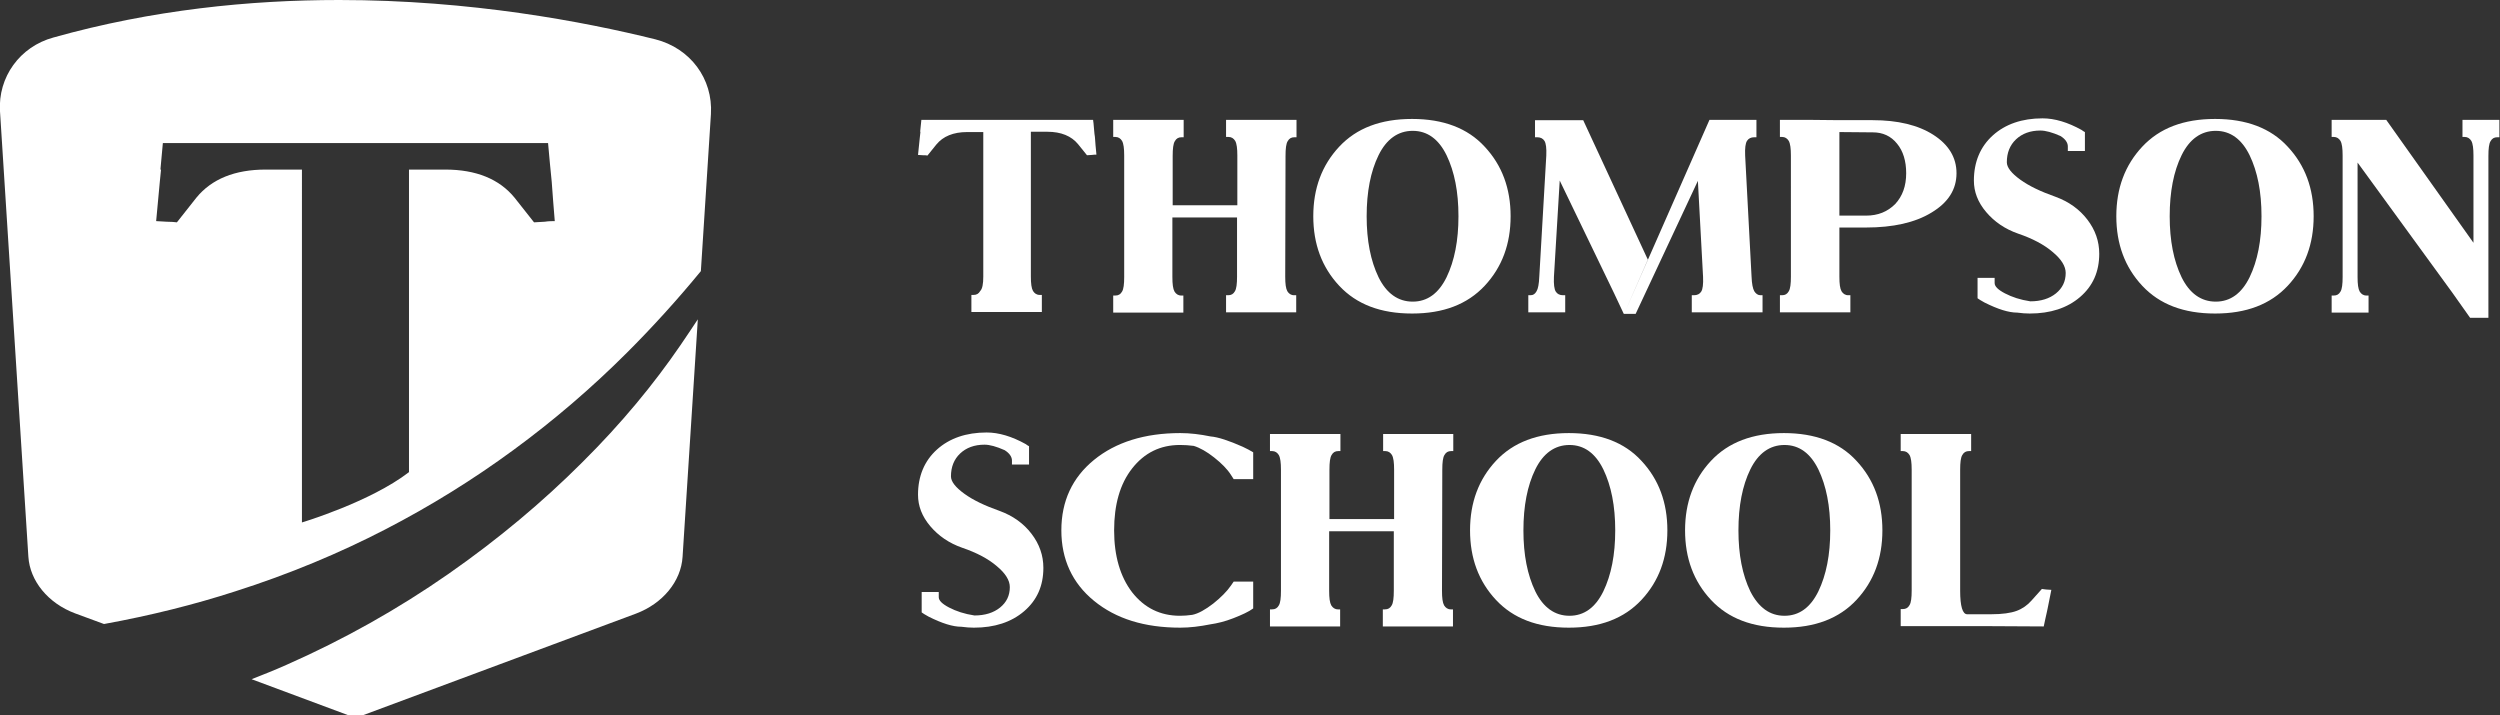 <?xml version="1.0" encoding="utf-8"?>
<!-- Generator: Adobe Illustrator 22.1.0, SVG Export Plug-In . SVG Version: 6.00 Build 0)  -->
<svg version="1.1" id="Слой_1" xmlns="http://www.w3.org/2000/svg" xmlns:xlink="http://www.w3.org/1999/xlink" x="0px" y="0px"
	 viewBox="0 0 819.7 234.5" style="enable-background:new 0 0 819.7 234.5;" xml:space="preserve">
<rect x="0" y="0" width="819.7" height="234.5" fill="#333333" stroke="none"/>
<style type="text/css">
	.st0{fill:#FFFFFF;}
</style>
<g>
	<g>
		<path class="st0" d="M223.1,113.2c-8.7,12.7-19.3,25.6-32.2,38.4c-12.8,12.8-27.4,25.1-43.9,36.6s-34.3,21.5-53.1,29.8
			c-3.8,1.7-7.6,3.2-11.4,4.7l34.1,12.7l91.9-34.2c8.8-3.3,14.8-10.6,15.3-18.6l5-77.9C227,107.4,225.1,110.3,223.1,113.2"/>
		<path class="st0" d="M214.9,12.9C191.5,7.1,154.3,0,111.2,0C81.9,0,49.9,3.2,17.5,12.3c-11,3-18.2,13-17.5,24.2l9.3,146
			c0.5,8,6.5,15.3,15.3,18.6l9.5,3.5c15.4-2.8,29.7-6.4,43-10.7c17.9-5.7,34.3-12.6,49.2-20.3c14.9-7.7,28.9-16.4,42.1-26.1
			c13.1-9.6,25.6-20.3,37.2-31.9c8.3-8.3,16.4-17.2,24.2-26.7l3.3-51.5C233.8,25.8,226.3,15.8,214.9,12.9 M178.6,72.7l-3.5,0.2
			l-6.4-8.1c-5-6.1-12.6-9.2-22.7-9.2h-11.9v99.2c-12.7,9.8-35.1,16.5-35.1,16.5V55.6H87.1c-10.1,0-17.7,3.1-22.7,9.2L58,72.9
			c-0.8-0.1-1.9-0.2-3.3-0.2l-3.5-0.2l1.2-12.9l0.4-4h-0.2l0.8-8.7h26h74.3h26c0.1,1.4,0.3,3.6,0.6,6.6s0.5,5,0.6,6.1
			c0.3,4,0.6,8.3,1,12.9C181,72.5,179.9,72.5,178.6,72.7"/>
		<path class="st0" d="M322.4,90.7V43.3h-5.3c-4.5,0-7.9,1.4-10.1,4.1l-2.9,3.6c-0.4-0.1-0.9-0.1-1.5-0.1l-1.6-0.1l0.6-5.8l0.2-1.8
			h-0.1l0.4-3.9h11.6h33.1h11.6c0.1,0.6,0.2,1.6,0.3,2.9c0.1,1.3,0.2,2.2,0.3,2.7c0.1,1.8,0.3,3.7,0.5,5.8c-0.4,0-0.9,0-1.5,0.1
			l-1.6,0.1l-2.9-3.6c-2.2-2.7-5.6-4.1-10.1-4.1H338v47.4c0,2.4,0.2,3.9,0.7,4.8c0.5,0.8,1.2,1.3,2.2,1.3h0.7v2.8v2.8h-11.5h-11.6
			v-2.8v-2.8h0.7c1,0,1.7-0.4,2.2-1.3C322.1,94.7,322.4,93.1,322.4,90.7"/>
		<path class="st0" d="M421.4,90.7c0,2.4,0.2,3.9,0.7,4.8c0.5,0.8,1.2,1.3,2.2,1.3h0.7v2.8v2.8h-11.5H402v-2.8v-2.8h0.7
			c1,0,1.7-0.4,2.2-1.3c0.5-0.8,0.7-2.4,0.7-4.8V71.3h-21.2v19.5c0,2.4,0.2,3.9,0.7,4.8c0.5,0.8,1.2,1.3,2.2,1.3h0.7v2.8v2.8h-11.5
			H365v-2.8v-2.8h0.7c1,0,1.7-0.4,2.2-1.3c0.5-0.8,0.7-2.4,0.7-4.8V51c0-2.3-0.2-3.9-0.7-4.8c-0.5-0.8-1.2-1.3-2.2-1.3H365v-2.8
			v-2.8h11.6h11.5v2.8V45h-0.7c-1,0-1.7,0.4-2.2,1.3c-0.5,0.8-0.7,2.4-0.7,4.8v16.2h21.2V51c0-2.3-0.2-3.9-0.7-4.8
			c-0.5-0.8-1.2-1.3-2.2-1.3H402v-2.8v-2.8h11.6h11.5v2.8V45h-0.7c-1,0-1.7,0.4-2.2,1.3c-0.5,0.8-0.7,2.4-0.7,4.8L421.4,90.7
			L421.4,90.7z"/>
		<path class="st0" d="M439.1,93.7c-5.7-6.1-8.5-13.7-8.5-22.8s2.8-16.7,8.5-22.8C444.8,42,452.7,39,463,39c10.2,0,18.2,3,23.8,9.1
			c5.7,6.1,8.5,13.7,8.5,22.8s-2.8,16.7-8.5,22.8c-5.7,6.1-13.6,9.1-23.8,9.1C452.7,102.8,444.8,99.8,439.1,93.7 M463.2,98.9
			c4.8,0,8.5-2.7,11.1-8c2.6-5.4,3.9-12,3.9-20s-1.3-14.6-3.9-20c-2.6-5.3-6.3-8-11.1-8c-4.8,0-8.6,2.7-11.2,8s-3.9,12-3.9,20
			s1.3,14.6,3.9,20C454.6,96.2,458.4,98.9,463.2,98.9"/>
		<path class="st0" d="M574.3,90.7c0.1,2.4,0.4,3.9,0.9,4.8c0.5,0.8,1.2,1.3,2,1.3h0.7v2.8v2.8h-11.6h-11.6v-2.8v-2.8h0.7
			c1.1,0,1.9-0.4,2.4-1.2c0.5-0.8,0.7-2.4,0.6-4.8l-1.7-31.5l-20.4,43.6h-3.9l-3.2-6.8l-17.8-36.9l-1.9,31.6c-0.1,2.4,0.1,4,0.6,4.8
			s1.3,1.2,2.4,1.2h0.7v2.8v2.8h-6.1h-6v-2.8v-2.8h0.7c0.9,0,1.5-0.4,2-1.3c0.5-0.8,0.8-2.4,0.9-4.8L507,51c0.1-2.4-0.1-4-0.6-4.8
			S505.1,45,504,45h-0.7v-2.8v-2.8h4.5h4.5h6.8L540,84.5l0.3,0.6l-7.7,17.6l27.9-63.4h5.6h2.1h3.3h4.4v2.8V45h-0.7
			c-1.1,0-1.9,0.4-2.4,1.2s-0.7,2.4-0.6,4.8L574.3,90.7z"/>
		<path class="st0" d="M603.1,39.4H614c8.2,0,14.9,1.6,19.9,4.8s7.6,7.4,7.6,12.6c0,5.3-2.7,9.6-8.2,12.9
			c-5.4,3.3-12.6,4.9-21.5,4.9h-8.7v16.1c0,2.4,0.2,3.9,0.7,4.8c0.5,0.8,1.2,1.3,2.2,1.3h0.7v2.8v2.8h-11.6h-11.5v-2.8v-2.8h0.7
			c1,0,1.7-0.4,2.2-1.3c0.5-0.8,0.7-2.4,0.7-4.8V51c0-2.3-0.2-3.9-0.7-4.8c-0.5-0.8-1.2-1.3-2.2-1.3h-0.7v-2.8v-2.8h9.6L603.1,39.4
			L603.1,39.4z M603.1,43.3V51v19.7h8.7c4,0,7.1-1.3,9.6-3.8c2.4-2.6,3.6-5.9,3.6-10.1c0-4-1-7.3-3-9.7c-2-2.5-4.7-3.7-7.9-3.7
			L603.1,43.3L603.1,43.3z"/>
		<path class="st0" d="M661.4,102.5c-2.8,0-6.3-1.1-10.7-3.3c-1.1-0.6-1.9-1.1-2.3-1.4v-5.5v-0.6v-0.6h2.8h2.8v1.7
			c0,1.1,1.1,2.2,3.4,3.4c2.3,1.2,5,2.1,8.3,2.6c3.5,0,6.3-0.9,8.4-2.6c2.1-1.7,3.2-3.9,3.2-6.7c0-2.2-1.4-4.5-4.3-6.9
			c-2.8-2.4-6.6-4.4-11.3-6c-4.3-1.5-7.8-3.9-10.5-7.1s-4-6.6-4-10.3c0-6.1,2.1-11.1,6.2-14.8c4.1-3.7,9.6-5.6,16.3-5.6
			c4,0,8.3,1.3,12.8,3.8c0.5,0.4,0.9,0.6,1.1,0.7v3V49v0.5h-2.8H678V48c0-1.2-0.8-2.4-2.4-3.4c-2.7-1.2-4.9-1.8-6.6-1.8
			c-3.3,0-6,1-8,2.9s-3,4.4-3,7.5c0,1.7,1.5,3.6,4.4,5.7c2.9,2.1,6.7,3.9,11.5,5.6c4.4,1.6,7.9,4.1,10.5,7.5s3.9,7.1,3.9,11.2
			c0,5.9-2.1,10.6-6.3,14.2s-9.7,5.4-16.5,5.4C664.3,102.8,662.8,102.7,661.4,102.5"/>
		<path class="st0" d="M702.4,93.7c-5.7-6.1-8.5-13.7-8.5-22.8s2.8-16.7,8.5-22.8C708.1,42,716,39,726.3,39c10.2,0,18.2,3,23.8,9.1
			c5.7,6.1,8.5,13.7,8.5,22.8s-2.8,16.7-8.5,22.8c-5.7,6.1-13.6,9.1-23.8,9.1C716,102.8,708.1,99.8,702.4,93.7 M726.5,98.9
			c4.8,0,8.5-2.7,11.1-8c2.6-5.4,3.9-12,3.9-20s-1.3-14.6-3.9-20c-2.6-5.3-6.3-8-11.1-8s-8.6,2.7-11.2,8c-2.6,5.3-3.9,12-3.9,20
			s1.3,14.6,3.9,20C717.9,96.2,721.7,98.9,726.5,98.9"/>
		<path class="st0" d="M811,51c0-2.3-0.2-3.9-0.7-4.8c-0.5-0.8-1.2-1.3-2.2-1.3h-0.7v-2.8v-2.8h6h6.1v2.8V45h-0.7
			c-1,0-1.7,0.4-2.2,1.3c-0.5,0.8-0.7,2.4-0.7,4.8v39.2v13.9h-6l-5.8-8.2L773,53.3v37.5c0,2.4,0.2,3.9,0.7,4.8
			c0.5,0.8,1.2,1.3,2.2,1.3h0.7v2.8v2.8h-6h-6.1v-2.8v-2.8h0.7c1,0,1.7-0.4,2.2-1.3c0.5-0.8,0.7-2.4,0.7-4.8V51
			c0-2.3-0.2-3.9-0.7-4.8c-0.5-0.8-1.2-1.3-2.2-1.3h-0.7v-2.8v-2.8h4.3h4.2h9.4L811,79.6V51z"/>
		<path class="st0" d="M315.2,205.5c-2.8,0-6.3-1.1-10.7-3.3c-1.1-0.6-1.9-1.1-2.3-1.4v-5.5v-0.6v-0.6h2.8h2.8v1.7
			c0,1.1,1.1,2.2,3.4,3.4s5,2.1,8.3,2.6c3.5,0,6.3-0.9,8.4-2.6c2.1-1.7,3.2-3.9,3.2-6.7c0-2.2-1.4-4.5-4.3-6.9
			c-2.8-2.4-6.6-4.4-11.3-6c-4.3-1.5-7.8-3.9-10.5-7.1c-2.7-3.2-4-6.6-4-10.3c0-6.1,2.1-11.1,6.2-14.8s9.6-5.6,16.3-5.6
			c4,0,8.3,1.3,12.8,3.8c0.5,0.4,0.9,0.6,1.1,0.7v3v2.5v0.5h-2.8h-2.8V151c0-1.2-0.8-2.4-2.4-3.4c-2.7-1.2-4.9-1.8-6.6-1.8
			c-3.3,0-6,1-8,2.9s-3,4.4-3,7.5c0,1.7,1.5,3.6,4.4,5.7c2.9,2.1,6.7,3.9,11.5,5.6c4.4,1.6,7.9,4.1,10.5,7.5s3.9,7.1,3.9,11.2
			c0,5.9-2.1,10.6-6.3,14.2c-4.2,3.6-9.7,5.4-16.5,5.4C318.1,205.8,316.7,205.7,315.2,205.5"/>
		<path class="st0" d="M390.9,201.6c2-0.4,4.3-1.7,6.9-3.7c2.5-2,4.5-4,5.8-5.9l0.9-1.3h3.2h3.2v4.4v4.4c-1.5,1.1-3.7,2.1-6.5,3.2
			c-2.8,1.1-5.4,1.7-7.5,2c-3.5,0.7-6.8,1.1-9.9,1.1c-11.7,0-21.1-2.9-28.3-8.8c-7.1-5.8-10.7-13.6-10.7-23.1
			c0-9.6,3.6-17.3,10.7-23.1s16.6-8.8,28.3-8.8c3.2,0,6.5,0.4,9.9,1.1c2.5,0.2,6.1,1.4,10.6,3.4c1.3,0.6,2.4,1.2,3.4,1.8v4.4v4.4
			h-3.2h-3.2l-0.9-1.4c-1.2-1.9-3.1-3.8-5.5-5.7s-4.7-3.2-6.7-3.8c-1.5-0.2-3-0.3-4.5-0.3c-6.5,0-11.7,2.6-15.7,7.7
			c-4,5.1-5.9,11.9-5.9,20.3c0,8.4,2,15.2,5.9,20.3c4,5.1,9.2,7.7,15.7,7.7C388.1,201.9,389.5,201.8,390.9,201.6L390.9,201.6z"/>
		<path class="st0" d="M472.8,193.7c0,2.4,0.2,3.9,0.7,4.8c0.5,0.8,1.2,1.3,2.2,1.3h0.7v2.8v2.8H465h-11.6v-2.8v-2.8h0.7
			c1,0,1.7-0.4,2.2-1.3c0.5-0.8,0.7-2.4,0.7-4.8v-19.5h-21.2v19.5c0,2.4,0.2,3.9,0.7,4.8c0.5,0.8,1.2,1.3,2.2,1.3h0.7v2.8v2.8H428
			h-11.6v-2.8v-2.8h0.7c1,0,1.7-0.4,2.2-1.3c0.5-0.8,0.7-2.4,0.7-4.8V154c0-2.3-0.2-3.9-0.7-4.8c-0.5-0.8-1.2-1.3-2.2-1.3h-0.7v-2.8
			v-2.8H428h11.5v2.8v2.8h-0.7c-1,0-1.7,0.4-2.2,1.3c-0.5,0.8-0.7,2.4-0.7,4.8v16.2h21.2V154c0-2.3-0.2-3.9-0.7-4.8
			c-0.5-0.8-1.2-1.3-2.2-1.3h-0.7v-2.8v-2.8H465h11.5v2.8v2.8h-0.7c-1,0-1.7,0.4-2.2,1.3c-0.5,0.8-0.7,2.4-0.7,4.8L472.8,193.7
			L472.8,193.7z"/>
		<path class="st0" d="M490.5,196.7c-5.7-6.1-8.5-13.7-8.5-22.8s2.8-16.7,8.5-22.8s13.7-9.1,23.9-9.1s18.2,3,23.8,9.1
			c5.7,6.1,8.5,13.7,8.5,22.8s-2.8,16.7-8.5,22.8s-13.6,9.1-23.8,9.1C504.1,205.8,496.2,202.8,490.5,196.7 M514.6,201.9
			c4.8,0,8.5-2.7,11.1-8c2.6-5.4,3.9-12,3.9-20s-1.3-14.6-3.9-20c-2.6-5.3-6.3-8-11.1-8s-8.6,2.7-11.2,8s-3.9,12-3.9,20
			s1.3,14.6,3.9,20C506,199.2,509.8,201.9,514.6,201.9"/>
		<path class="st0" d="M561,196.7c-5.7-6.1-8.5-13.7-8.5-22.8s2.8-16.7,8.5-22.8s13.7-9.1,23.9-9.1s18.2,3,23.8,9.1
			c5.7,6.1,8.5,13.7,8.5,22.8s-2.8,16.7-8.5,22.8s-13.6,9.1-23.8,9.1C574.6,205.8,566.7,202.8,561,196.7 M585.1,201.9
			c4.8,0,8.5-2.7,11.1-8c2.6-5.4,3.9-12,3.9-20s-1.3-14.6-3.9-20c-2.6-5.3-6.3-8-11.1-8s-8.6,2.7-11.2,8c-2.6,5.3-3.9,12-3.9,20
			s1.3,14.6,3.9,20C576.6,199.2,580.3,201.9,585.1,201.9"/>
		<path class="st0" d="M651.9,205.3h-9.4h-9.6h-9.7v-2.8v-2.8h0.7c1,0,1.7-0.4,2.2-1.3c0.5-0.8,0.7-2.4,0.7-4.8V154
			c0-2.3-0.2-3.9-0.7-4.8c-0.5-0.8-1.2-1.3-2.2-1.3h-0.7v-2.8v-2.8h11.6h11.5v2.8v2.8h-0.7c-1,0-1.7,0.4-2.2,1.3
			c-0.5,0.8-0.7,2.4-0.7,4.8v39.7c0,5.1,0.8,7.7,2.3,7.7h7.9c3.6,0,6.4-0.4,8.3-1.1c1.9-0.7,3.6-1.9,4.9-3.4l3.4-3.8
			c0.4,0.1,0.9,0.1,1.5,0.2l1.6,0.1c-0.1,0.6-0.3,1.5-0.6,3c-0.3,1.4-0.5,2.4-0.6,3c-0.1,0.7-0.4,1.7-0.7,3.2s-0.5,2.4-0.6,2.8
			L651.9,205.3L651.9,205.3z"/>
	</g>
</g>
</svg>
